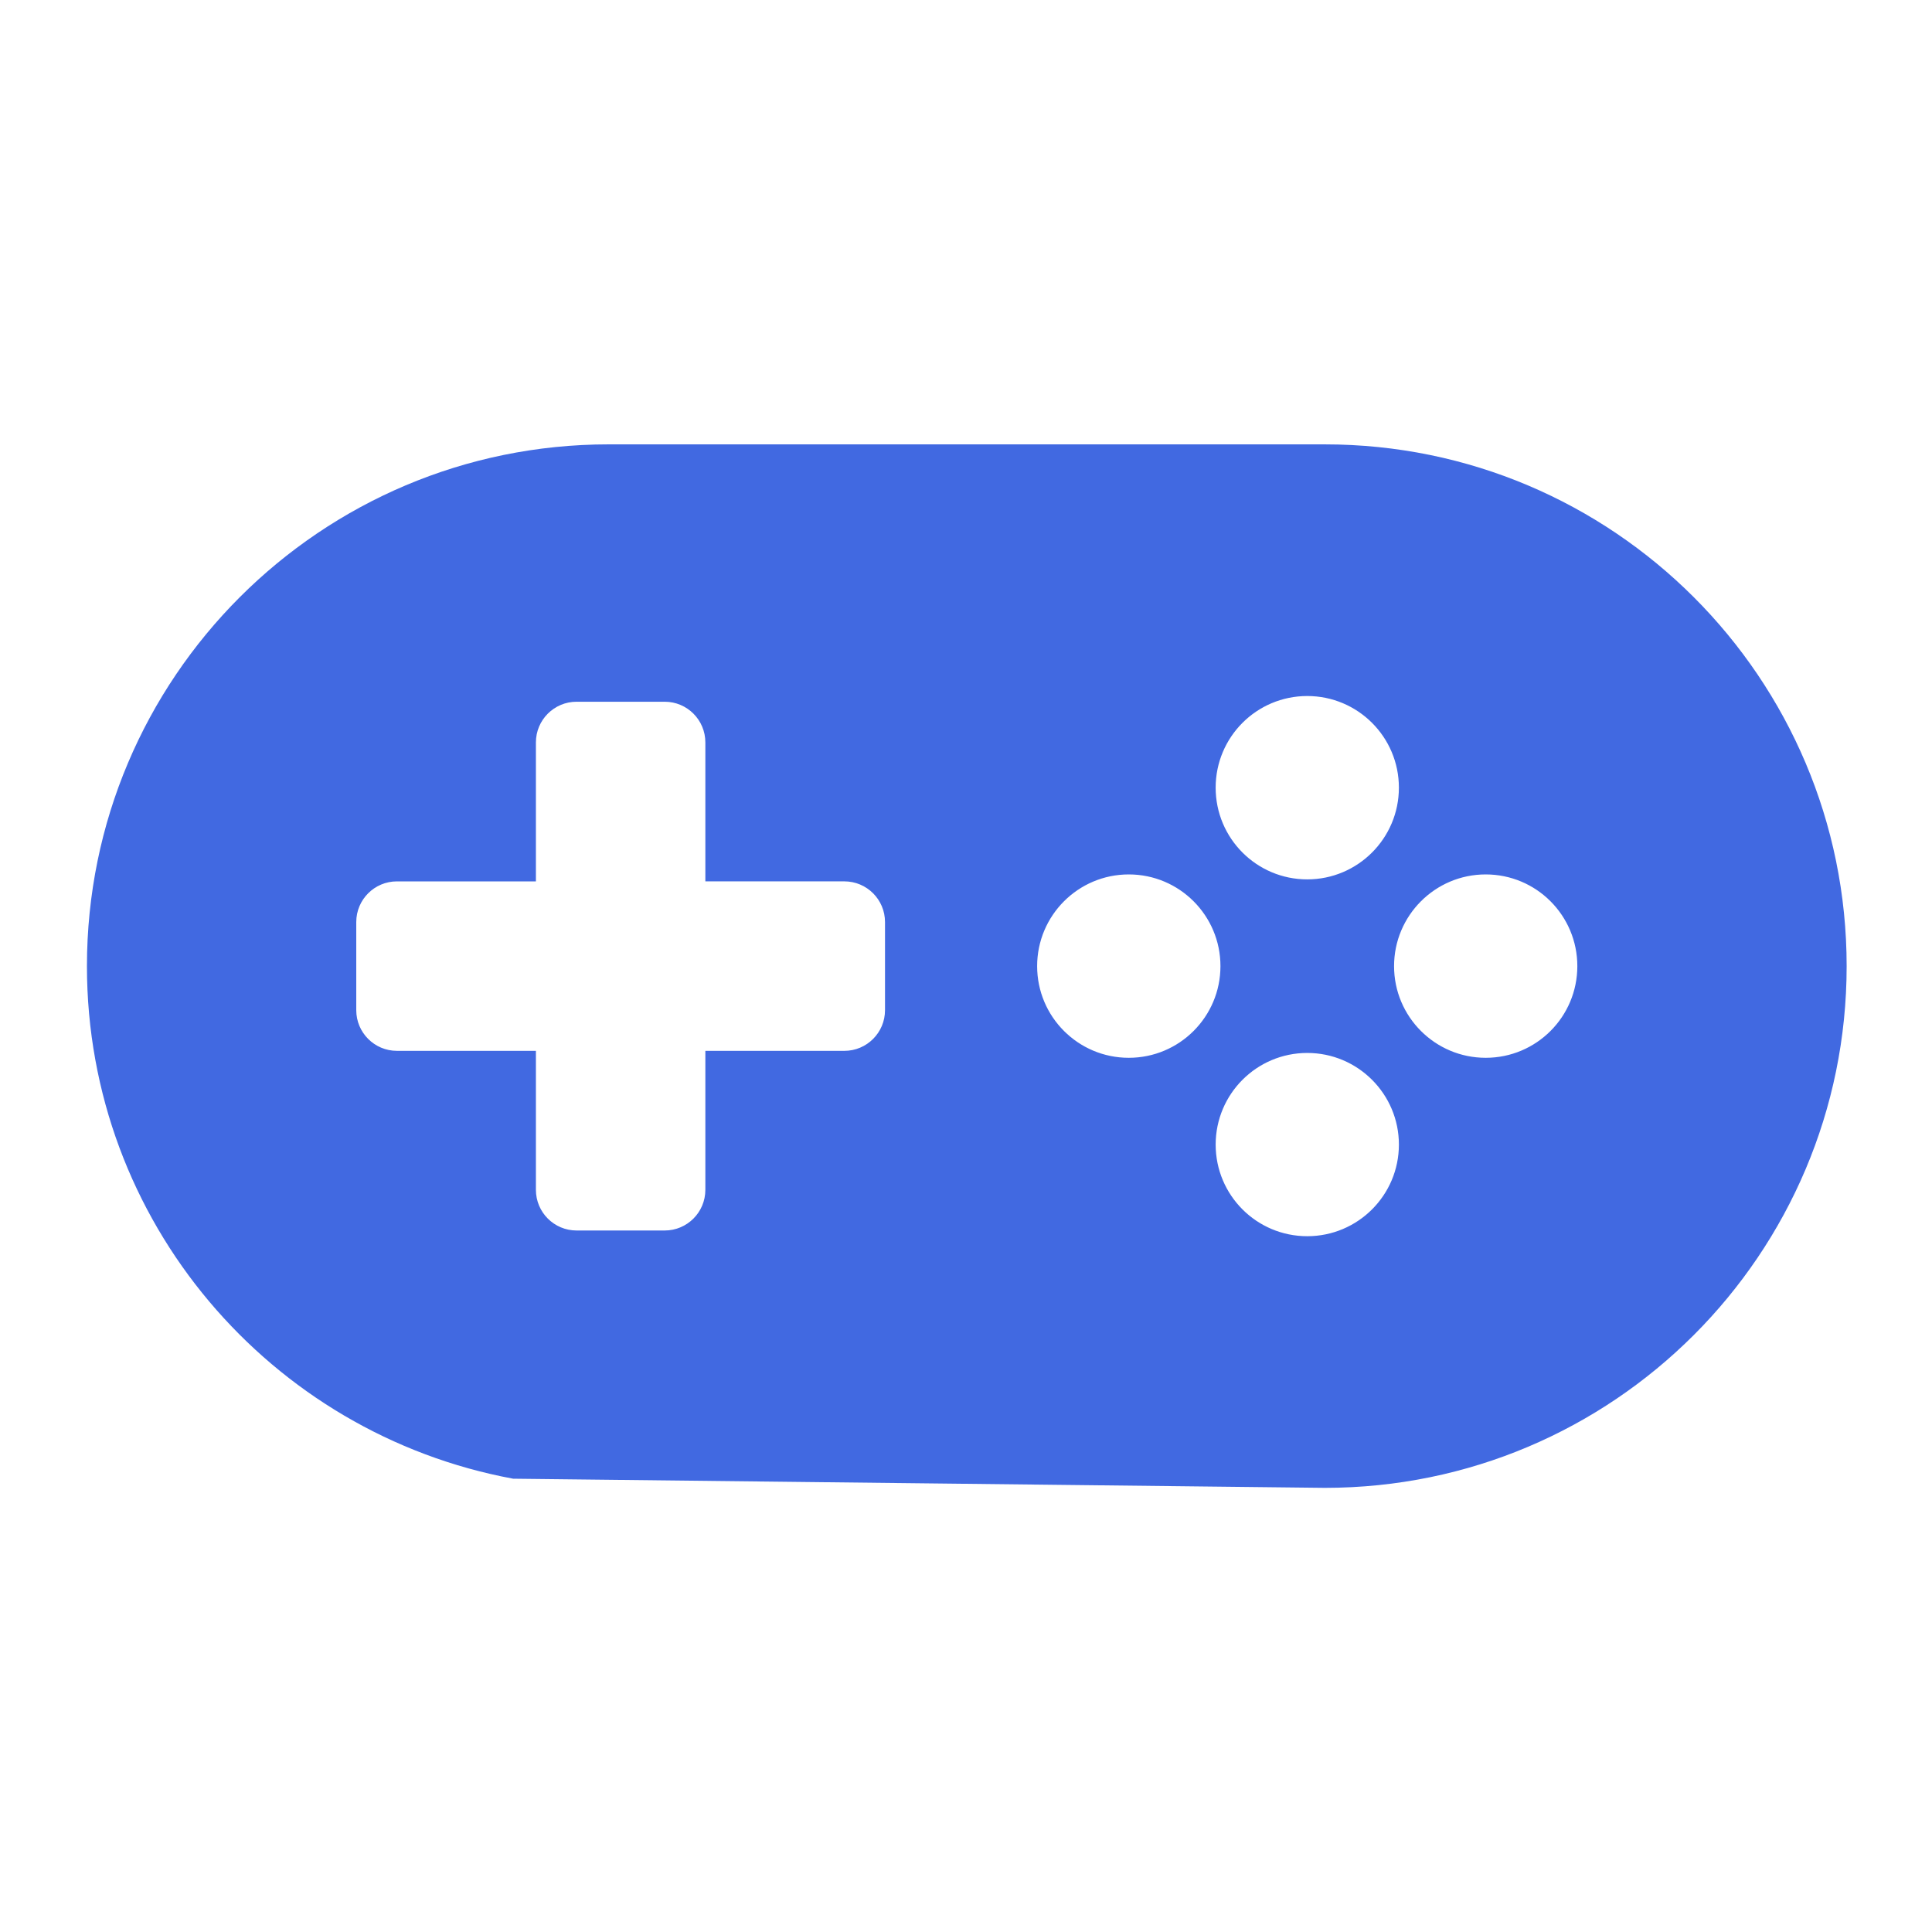 <svg width="200" height="200" viewBox="0 0 200 200" fill="none" xmlns="http://www.w3.org/2000/svg">
<path d="M137.143 46H63.018C33.187 46 9 70.183 9 100.014C9 126.461 28.021 148.429 53.121 153.075L137.146 154.022C166.978 154.022 191.164 129.837 191.164 100.015C191.166 70.186 166.978 46.001 137.146 46.001L137.143 46ZM135.326 72.052C140.561 72.052 144.813 76.296 144.813 81.538C144.813 86.782 140.561 91.033 135.326 91.033C130.084 91.033 125.844 86.782 125.844 81.538C125.844 76.297 130.084 72.052 135.326 72.052V72.052ZM91.616 104.574C91.616 106.898 89.731 108.784 87.405 108.784H73.018V123.17C73.018 125.495 71.133 127.381 68.808 127.381H59.688C57.361 127.381 55.477 125.495 55.477 123.17V108.783H41.09C38.766 108.783 36.88 106.897 36.88 104.572V95.45C36.88 93.126 38.766 91.24 41.09 91.24H55.477V76.854C55.477 74.529 57.362 72.643 59.688 72.643H68.808C71.135 72.643 73.018 74.529 73.018 76.854V91.238H87.405C89.732 91.238 91.616 93.124 91.616 95.449V104.574ZM116.85 109.503C111.611 109.503 107.364 105.255 107.364 100.015C107.364 94.776 111.612 90.52 116.85 90.52C122.097 90.52 126.341 94.775 126.341 100.015C126.339 105.256 122.095 109.503 116.85 109.503ZM135.328 127.972C130.085 127.972 125.845 123.726 125.845 118.489C125.845 113.253 130.085 109.001 135.328 109.001C140.562 109.001 144.814 113.253 144.814 118.489C144.813 123.726 140.564 127.972 135.328 127.972ZM153.799 109.503C148.565 109.503 144.313 105.255 144.313 100.015C144.313 94.776 148.565 90.52 153.799 90.52C159.05 90.52 163.285 94.775 163.285 100.015C163.283 105.256 159.05 109.503 153.799 109.503Z" fill="#4169E1"/>
</svg>
